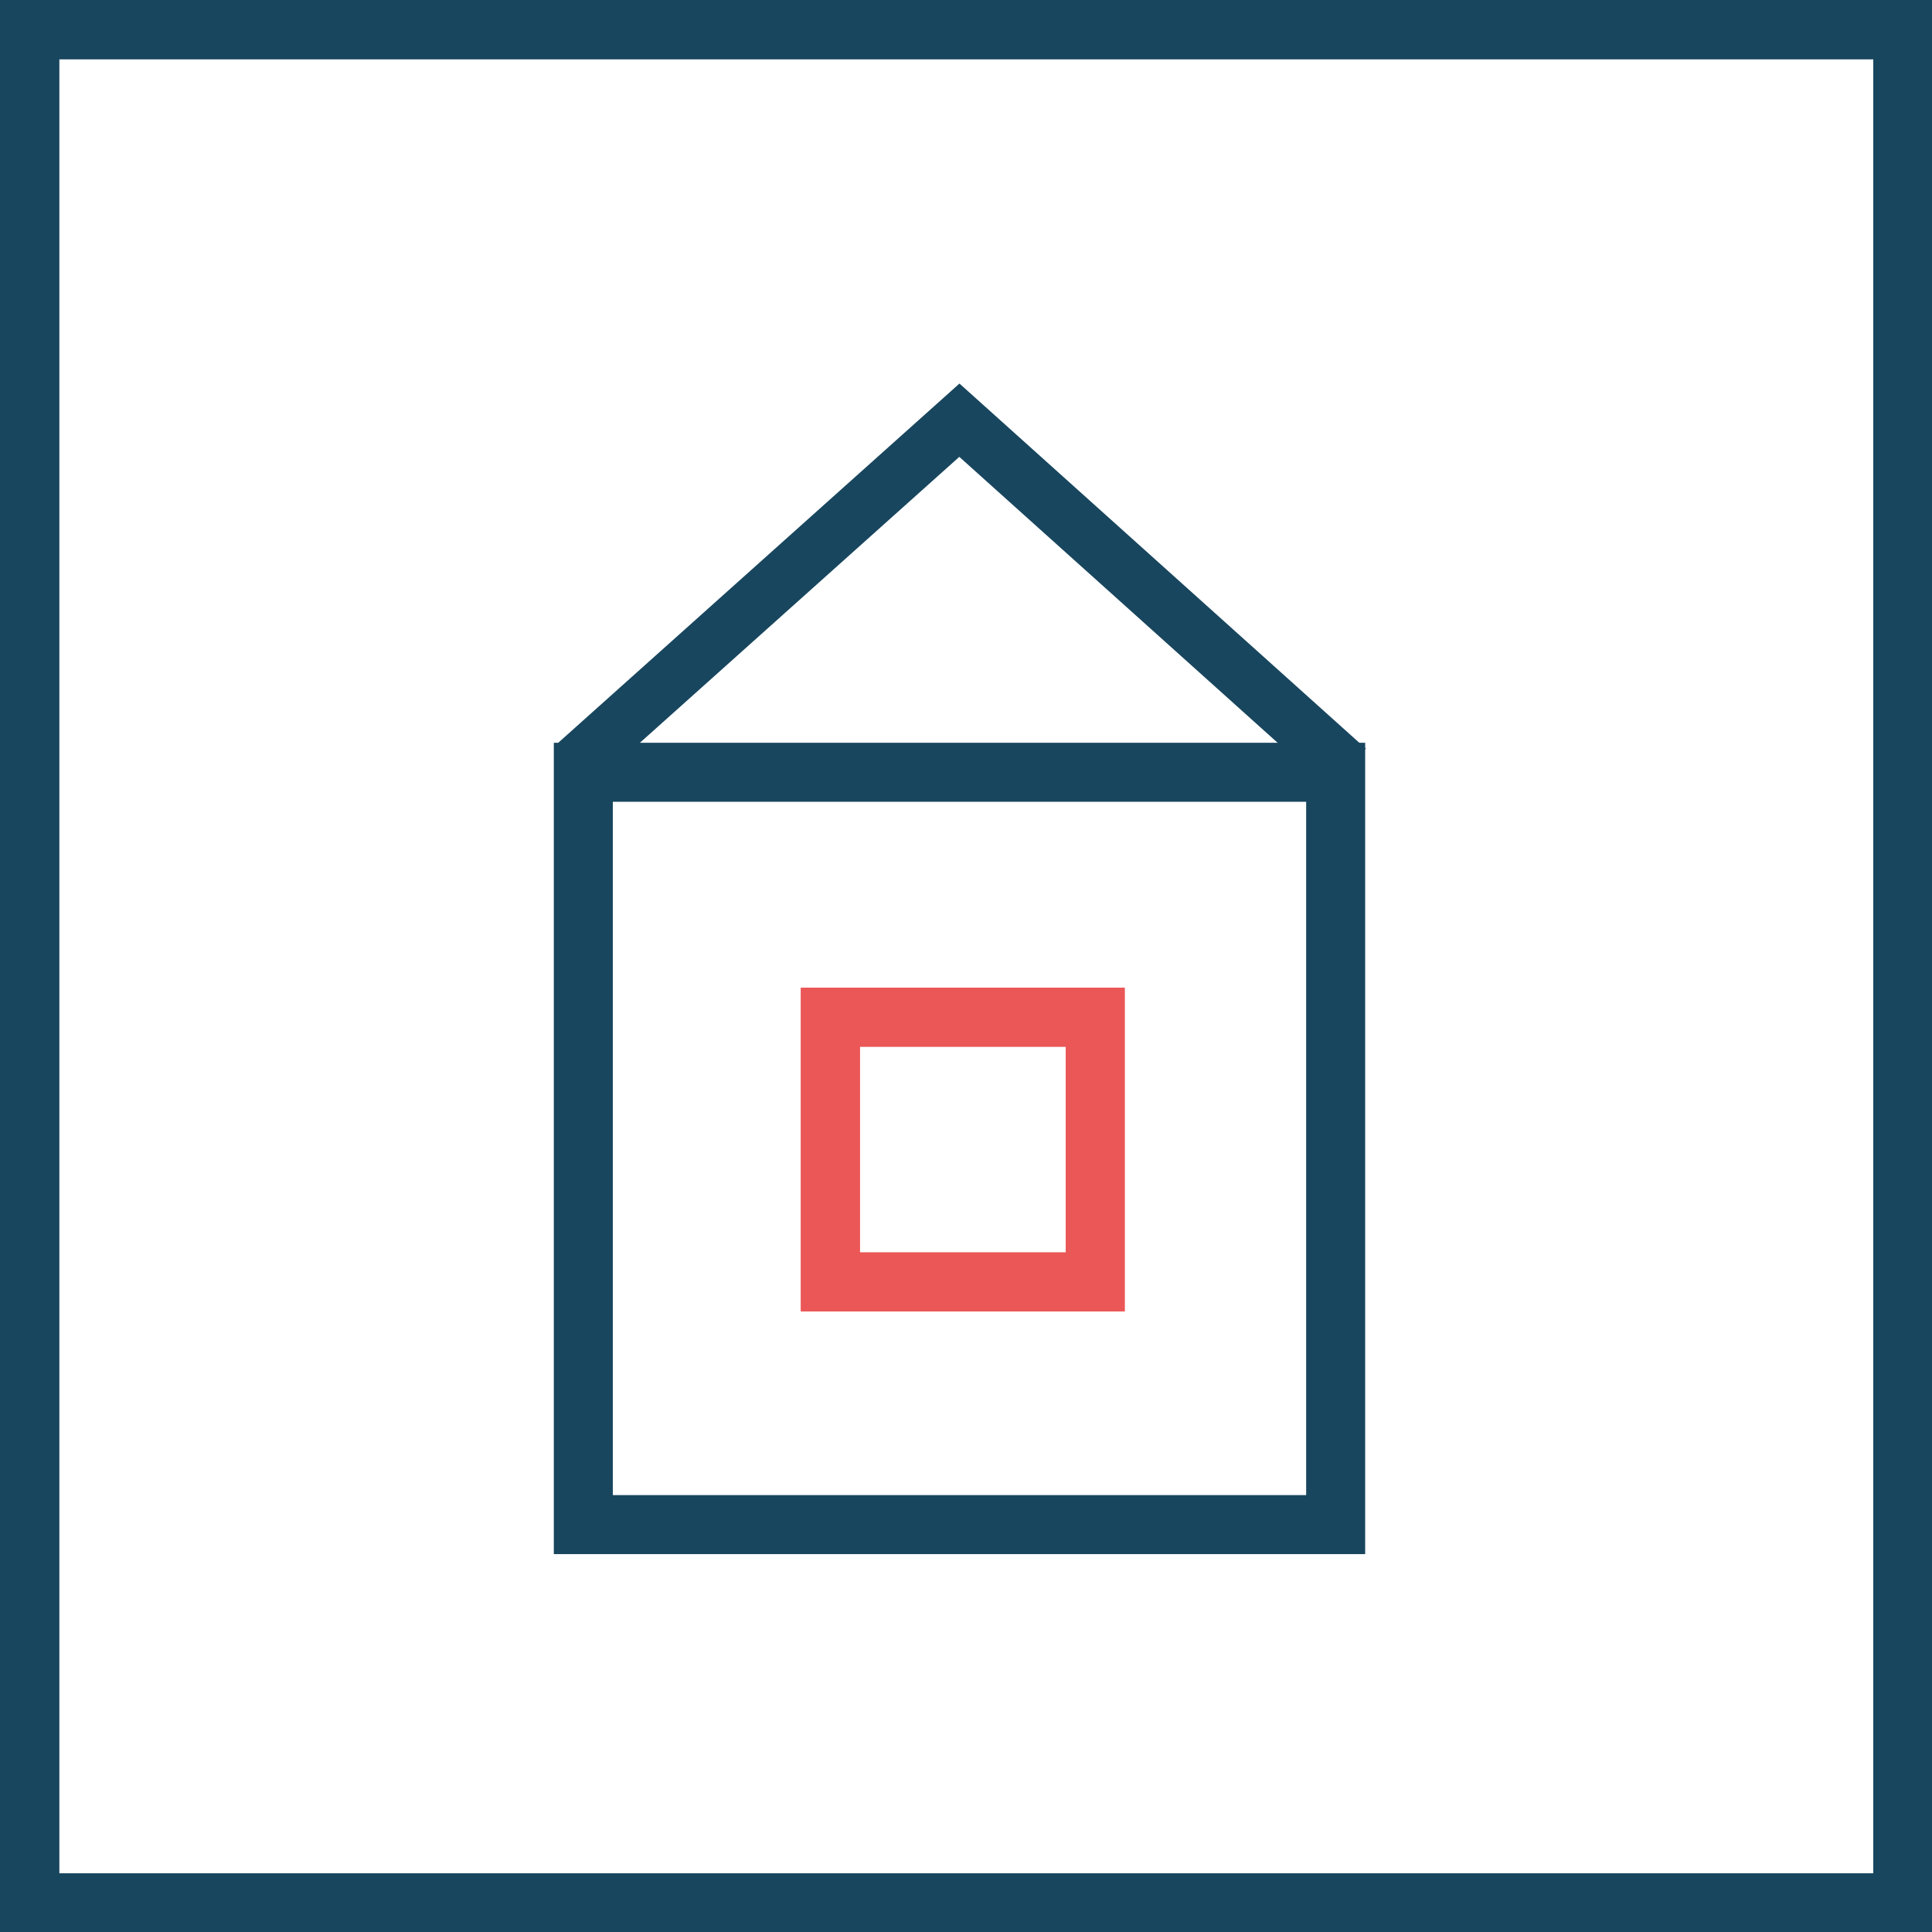 <svg fill="none" viewBox="0 0 60 60" xmlns="http://www.w3.org/2000/svg" xmlns:xlink="http://www.w3.org/1999/xlink"><clipPath id="a"><path d="m0 0h62v62h-62z"/></clipPath><g clip-path="url(#a)" stroke-width="1.033" transform="scale(.968)"><g fill="#18465e"><path d="m62 62h-62v-62h62zm-60.107-1.893h58.214v-58.214h-58.214z"/><path d="m43.798 49.86h-26.03v-26.03h26.03zm-24.137-1.893h22.244v-22.244h-22.244z"/><path d="m42.453 25.145-11.676-10.488-11.515 10.308-1.363-1.126 12.883-11.534 13.039 11.714z"/><path d="m62 62h-62v-62h62zm-60.107-1.893h58.214v-58.214h-58.214z"/></g><path d="m36.083 42.075h-10.389v-10.389h10.389zm-8.495-1.893h6.602v-6.602h-6.602z" fill="#eb5757"/><path d="m62 62h-62v-62h62zm-60.107-1.893h58.214v-58.214h-58.214z" fill="#18465e"/><path d="m62 62h-62v-62h62zm-60.107-1.893h58.214v-58.214h-58.214z" fill="#18465e"/><path d="m36.083 42.075h-10.389v-10.389h10.389zm-8.495-1.893h6.602v-6.602h-6.602z" fill="#eb5757"/></g></svg>
